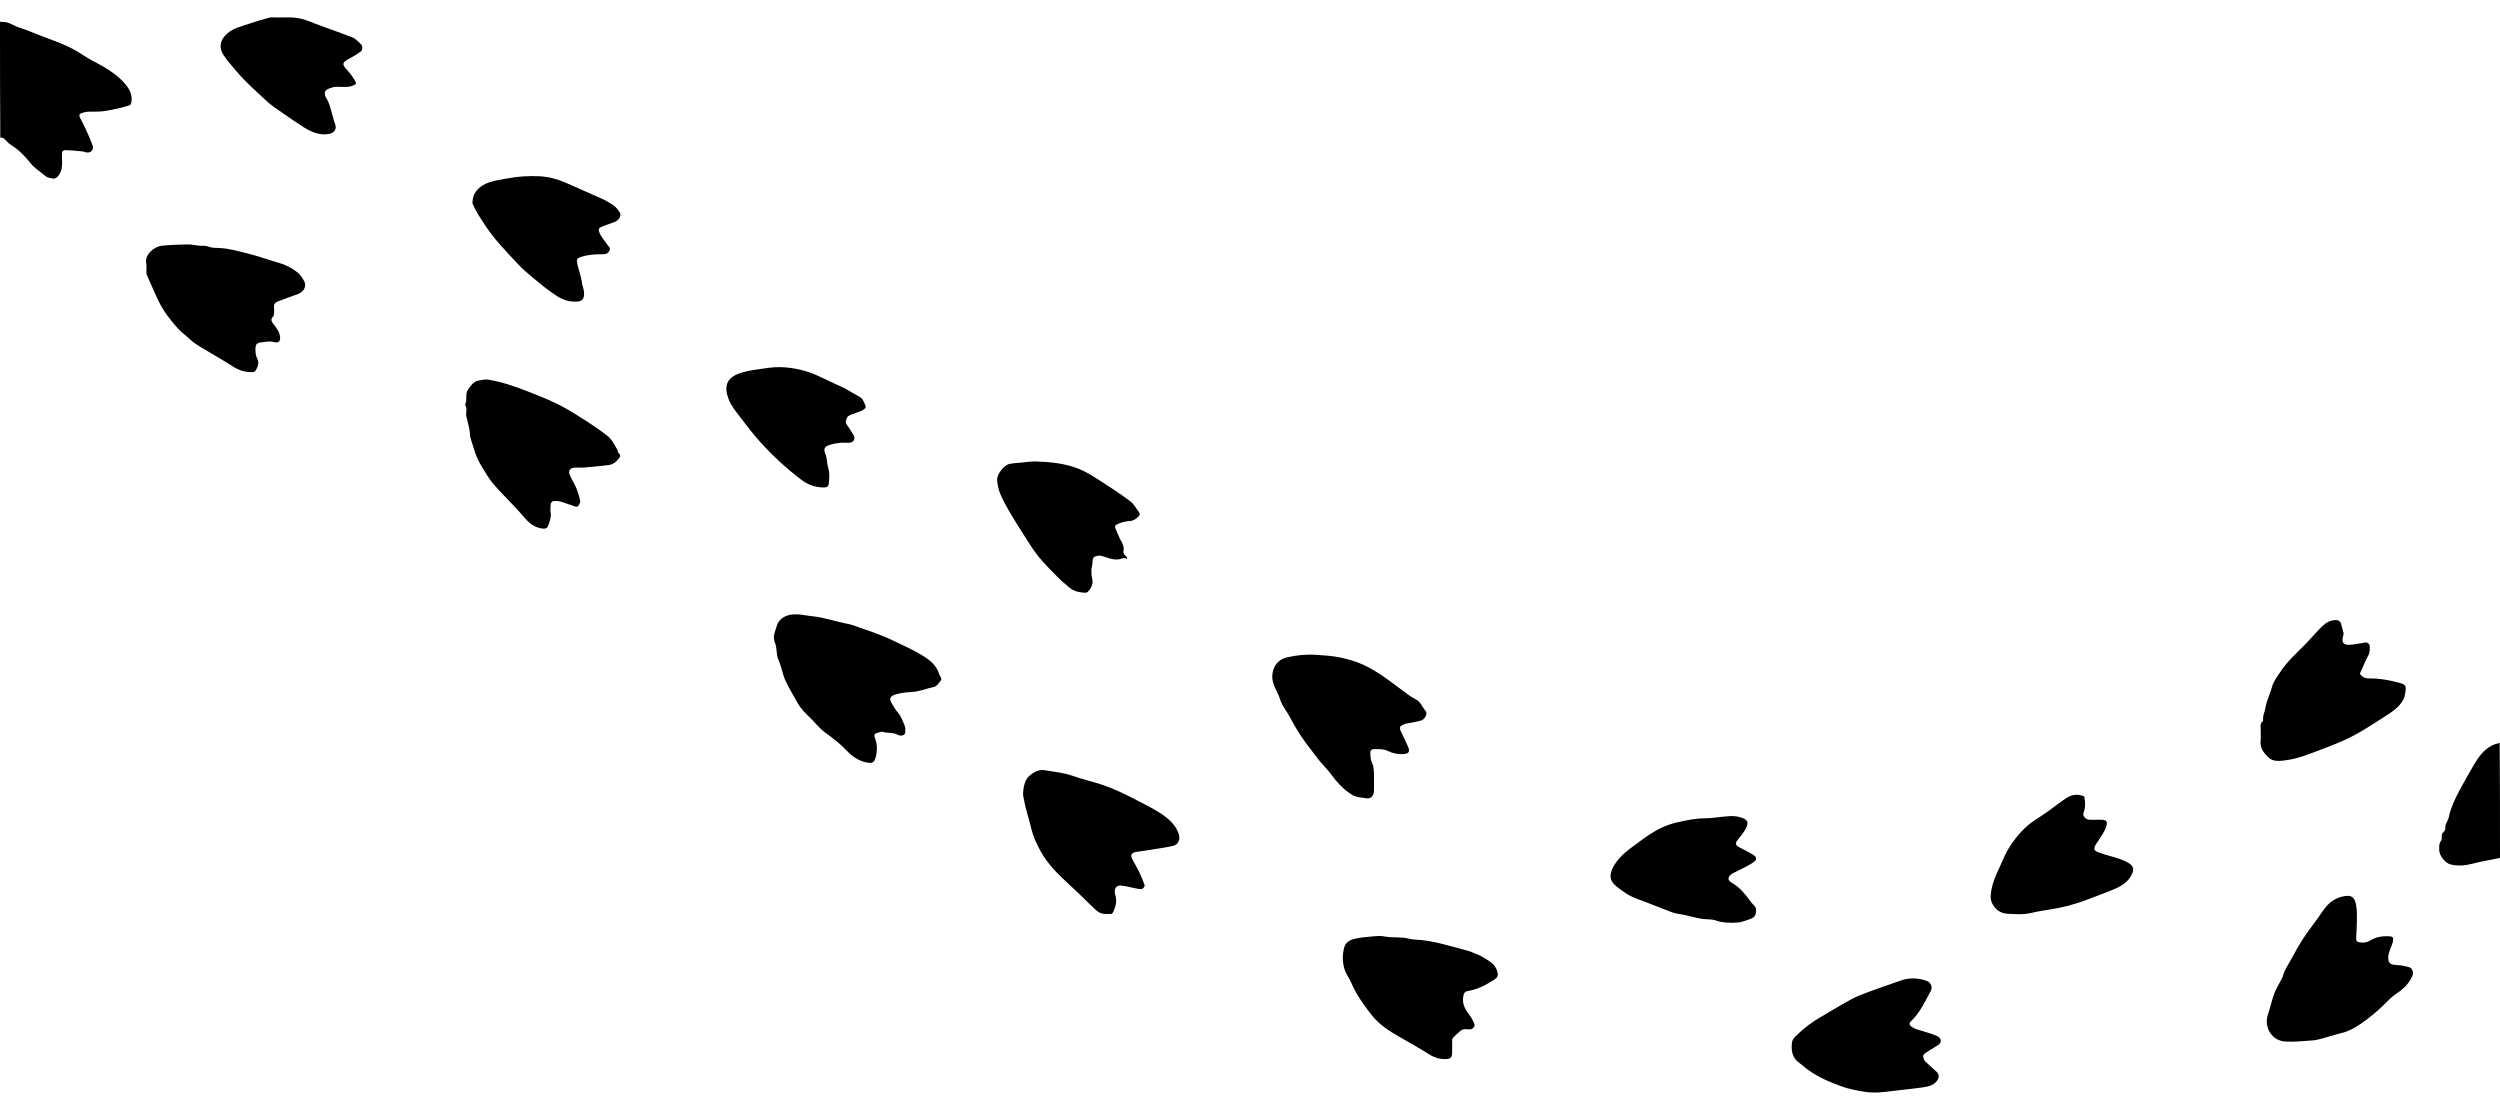 <?xml version="1.0" encoding="utf-8"?><!DOCTYPE svg PUBLIC "-//W3C//DTD SVG 1.1//EN" "http://www.w3.org/Graphics/SVG/1.1/DTD/svg11.dtd"><svg version="1.1" id="Contours" xmlns="http://www.w3.org/2000/svg" xmlns:xlink="http://www.w3.org/1999/xlink" x="0px" y="0px" width="4032px" height="1790px" viewBox="0 -0 4032 1734.05" enable-background="new 0 0 4032 4032" xml:space="preserve" stroke="black" fill="none" stroke-linecap='round' stroke-linejoin='round'><path class="selected"  fill="#000000" opacity="1" stroke="none" 
 	d="
M0 6.618 C0.804 6.589 1.666 7.545 2.404 7.458 C13.17 6.193 21.34 13.391 30.751 16.384 C46.563 21.413 61.739 28.404 77.371 34.047 C97.21 41.208 116.596 49.008 134.195 61.039 C144.13 67.831 155.277 72.827 165.722 78.9 C178.779 86.491 191.214 95.153 201.137 106.56 C207.981 114.427 213.413 123.434 212.165 134.983 C211.719 139.11 210.944 141.665 206.591 142.602 C202.36 143.512 198.29 145.17 194.058 146.069 C184.537 148.092 175.024 150.377 165.385 151.547 C157.545 152.499 149.519 151.815 141.593 152.203 C138.512 152.353 135.425 153.271 132.435 154.159 C127.515 155.621 126.959 158.252 129.525 162.831 C133.736 170.349 137.333 178.228 140.899 186.086 C143.951 192.808 146.858 199.62 149.343 206.567 C151.568 212.792 147.566 218.143 140.904 218.017 C138.17 217.965 135.49 216.446 132.73 216.181 C124.028 215.344 115.309 214.497 106.578 214.219 C100.755 214.034 99.894 216.294 99.875 222.628 C99.842 233.74 102.128 245.174 94.229 255.299 C91.533 258.755 89.077 260.695 85.272 259.988 C81.063 259.206 76.085 258.486 73.125 255.849 C65.353 248.926 56.228 244.036 49.391 235.351 C40.663 224.262 30.498 213.736 18.083 206.013 C14.262 203.636 11.037 200.18 7.893 196.88 C5.884 194.771 3.899 193.554 0.5 194.118 C0 131.785 0 69.452 0 6.618 z"/><path class="selected"  fill="#000000" opacity="1" stroke="none" 
 	d="
M4032 1355.618 C4017.53 1358.921 4002.86 1360.971 3988.652 1364.755 C3976.329 1368.037 3964.347 1369.177 3951.998 1366.114 C3943.791 1364.079 3934.047 1351.845 3934.026 1343.402 C3934.012 1337.997 3933.187 1332.478 3937.187 1327.71 C3938.218 1326.482 3937.931 1324.014 3937.963 1322.111 C3938.012 1319.137 3938.016 1316.494 3940.698 1314.161 C3942.402 1312.68 3944.009 1309.752 3943.803 1307.655 C3943.132 1300.806 3948.262 1296.087 3949.458 1289.899 C3950.852 1282.683 3953.33 1275.586 3956.113 1268.754 C3959.241 1261.074 3962.95 1253.591 3966.915 1246.299 C3974.454 1232.433 3982.16 1218.65 3990.162 1205.047 C3997.398 1192.745 4005.819 1181.31 4018.828 1174.428 C4022.592 1172.437 4026.927 1171.525 4031.5 1170.118 C4032 1231.785 4032 1293.452 4032 1355.618 z"/><path class="selected"  fill="#000000" opacity="1" stroke="none" 
 	d="
M1387.5 984.618 C1408.268 991.606 1428.253 998.804 1447.303 1008.403 C1459.147 1014.371 1471.443 1019.557 1482.829 1026.289 C1496.316 1034.263 1509.733 1042.592 1514.742 1059.389 C1515.761 1062.808 1519.864 1065.882 1517.225 1069.621 C1514.43 1073.583 1510.86 1078.797 1506.78 1079.722 C1493.966 1082.626 1481.679 1087.886 1468.221 1088.281 C1460.666 1088.502 1452.958 1089.64 1445.677 1091.656 C1434.547 1094.739 1433.319 1099.027 1439.554 1108.663 C1442.108 1112.609 1444.284 1116.919 1447.414 1120.349 C1453.287 1126.786 1455.784 1134.905 1459.115 1142.534 C1460.583 1145.895 1460.128 1150.278 1459.815 1154.138 C1459.7 1155.553 1457.646 1157.628 1456.174 1157.931 C1453.727 1158.435 1450.542 1158.593 1448.535 1157.417 C1440.763 1152.864 1431.802 1154.828 1423.655 1152.347 C1421.046 1151.553 1417.58 1153.321 1414.569 1154.148 C1409.619 1155.507 1409.515 1157.891 1411.296 1162.757 C1414.849 1172.466 1415.188 1182.543 1412.424 1192.942 C1409.695 1203.215 1405.641 1203.472 1396.624 1201.518 C1384.659 1198.924 1374.659 1192.165 1366.246 1183.313 C1355.506 1172.012 1343.417 1162.481 1330.732 1153.408 C1322.493 1147.516 1316.006 1139.166 1308.772 1131.879 C1300.549 1123.596 1291.759 1115.836 1286.12 1105.297 C1279.693 1093.284 1272.186 1081.781 1266.627 1069.393 C1261.979 1059.035 1260.414 1047.288 1255.718 1036.96 C1251.466 1027.611 1253.608 1017.31 1249.774 1008.439 C1245.433 998.394 1250.626 989.461 1252.944 981.138 C1255.314 972.627 1262.887 965.872 1273.951 963.701 C1286.413 961.254 1297.677 964.651 1309.549 965.795 C1329.438 967.711 1348.049 974.687 1367.476 978.243 C1374.12 979.459 1380.5 982.118 1387.5 984.618 z"/><path class="selected"  fill="#000000" opacity="1" stroke="none" 
 	d="
M942 726.118 C936.335 726.118 931.667 726.014 927.005 726.143 C919.783 726.342 916.056 731.127 918.783 737.713 C921.728 744.824 926.163 751.317 929.124 758.423 C931.965 765.242 934.224 772.402 935.746 779.621 C936.286 782.185 934.221 785.55 932.686 788.162 C932.144 789.084 929.438 789.482 928.062 789.044 C919.836 786.426 911.8 783.176 903.508 780.814 C899.831 779.766 895.64 779.836 891.813 780.356 C890.354 780.554 888.372 783.335 888.173 785.112 C887.657 789.72 887.449 794.505 888.123 799.071 C889.265 806.797 886.34 813.571 883.849 820.37 C882.45 824.188 879.469 825.097 874.553 824.45 C862.865 822.911 854.586 816.825 847.27 808.42 C841.701 802.023 836.088 795.658 830.298 789.462 C818.636 776.981 806.362 765.033 795.278 752.064 C788.606 744.259 783.535 735.049 778.044 726.282 C771.954 716.558 767.067 706.198 764.068 695.101 C761.875 686.988 758.084 679.39 757.782 670.62 C757.559 664.136 755.362 657.715 753.987 651.279 C753.401 648.538 752.548 645.852 752.024 643.102 C750.882 637.106 754.276 630.599 750 624.941 C754.27 617.169 749.487 607.674 755 599.999 C759.89 593.19 764.576 586.41 773.794 585.346 C778.279 584.829 782.948 583.564 787.261 584.279 C809.07 587.895 829.805 594.905 850.422 603.038 C869.955 610.744 889.537 618.196 907.955 628.24 C921.07 635.392 933.749 643.397 946.285 651.541 C957.649 658.923 968.894 666.577 979.55 674.929 C987.104 680.849 991.287 689.757 995.949 698.037 C996.532 699.073 995.989 700.908 996.71 701.67 C998.793 703.869 1001.477 706.23 999.681 709.185 C997.64 712.544 994.721 715.603 991.573 717.985 C988.952 719.969 985.548 721.569 982.317 721.981 C969.248 723.646 956.111 724.785 942 726.118 z"/><path class="selected"  fill="#000000" opacity="1" stroke="none" 
 	d="
M1768 1440.118 C1758.044 1431.163 1749.209 1422.082 1740.104 1413.281 C1727.059 1400.673 1713.221 1388.826 1700.864 1375.587 C1692.261 1366.37 1684.455 1355.985 1678.34 1344.984 C1671.801 1333.219 1666.1 1320.489 1663.017 1307.473 C1660.859 1298.367 1658.329 1289.298 1655.709 1280.373 C1653.493 1272.825 1652.269 1265.155 1650.563 1257.561 C1649.001 1250.608 1651.026 1232.011 1658.895 1224.573 C1666.05 1217.81 1675.017 1212.464 1685.435 1214.295 C1700.538 1216.949 1715.878 1218.265 1730.58 1223.465 C1745.447 1228.723 1760.911 1232.269 1775.925 1237.146 C1797.404 1244.122 1817.551 1254.264 1837.475 1264.731 C1852.332 1272.535 1867.648 1279.808 1880.836 1290.28 C1890.121 1297.652 1898.084 1306.604 1901.495 1318.592 C1903.663 1326.212 1899.877 1334.265 1892.619 1336.036 C1885.598 1337.749 1878.437 1338.937 1871.293 1340.085 C1858.141 1342.201 1844.94 1344.006 1831.795 1346.164 C1824.807 1347.311 1822.863 1351.129 1826.047 1357.405 C1829.688 1364.582 1833.962 1371.445 1837.451 1378.689 C1840.653 1385.336 1843.367 1392.241 1845.904 1399.175 C1846.879 1401.841 1843.164 1406.146 1840.224 1406.048 C1837.387 1405.953 1834.547 1405.393 1831.747 1404.84 C1824.057 1403.322 1816.449 1401.198 1808.694 1400.251 C1799.838 1399.168 1795.827 1405.882 1798.882 1415.972 C1801.63 1425.047 1799.523 1433.533 1795.934 1441.818 C1795.231 1443.441 1793.715 1445.887 1792.509 1445.926 C1784.196 1446.196 1775.515 1447.306 1768 1440.118 z"/><path class="selected"  fill="#000000" opacity="1" stroke="none" 
 	d="
M2115.5 1182.618 C2101.762 1165.705 2090.461 1147.897 2080.752 1129.33 C2075.439 1119.169 2067.554 1110.344 2064.265 1099.246 C2060.577 1086.803 2051.393 1076.346 2051.889 1062.35 C2052.424 1047.244 2060.983 1035.491 2075.696 1032.187 C2091.566 1028.623 2107.712 1026.985 2123.969 1028.199 C2136.435 1029.129 2149.056 1029.796 2161.223 1032.391 C2173.841 1035.083 2186.394 1038.483 2198.326 1043.997 C2219.6 1053.828 2238.183 1067.597 2256.664 1081.674 C2265.175 1088.157 2273.68 1094.979 2283.13 1099.801 C2291.713 1104.182 2293.932 1112.885 2299.575 1119.14 C2302.824 1122.742 2297.873 1132.238 2292.146 1133.987 C2285.883 1135.899 2279.305 1136.787 2272.864 1138.118 C2270.409 1138.625 2267.793 1138.743 2265.523 1139.69 C2256.687 1143.379 2256.158 1145.063 2260.129 1153.276 C2263.749 1160.762 2267.331 1168.27 2270.704 1175.869 C2274.535 1184.503 2272.223 1187.646 2263.056 1188.229 C2254.518 1188.773 2246.057 1186.924 2239.044 1183.454 C2231.665 1179.804 2224.67 1180.201 2217.411 1180.255 C2211.026 1180.303 2209.67 1182.124 2210.076 1188.448 C2210.338 1192.527 2210.506 1196.941 2212.165 1200.535 C2216.106 1209.07 2216.074 1217.937 2216.009 1226.928 C2215.961 1233.588 2216.142 1240.252 2215.967 1246.908 C2215.692 1257.413 2209.722 1261.643 2199.666 1258.852 C2197.53 1258.26 2195.141 1258.606 2192.984 1258.061 C2189.094 1257.08 2184.873 1256.451 2181.524 1254.449 C2166.936 1245.731 2155.924 1233.284 2145.892 1219.727 C2140.5 1212.44 2133.859 1206.088 2128.057 1199.087 C2123.806 1193.956 2120.003 1188.455 2115.5 1182.618 z"/><path class="selected"  fill="#000000" opacity="1" stroke="none" 
 	d="
M442 478.118 C441.529 480.256 441.343 481.679 440.539 482.482 C436.849 486.163 437.005 489.286 440.205 493.588 C444.44 499.28 449.293 504.605 451.113 512.033 C453.321 521.049 450.413 526.188 441.846 523.729 C434.529 521.628 428.157 523.53 421.411 524.185 C414.198 524.885 412.038 527.469 412.025 534.633 C412.015 540.049 412.124 545.14 414.913 550.447 C418.387 557.056 415.847 564.117 411.914 570.241 C411.272 571.241 409.523 571.963 408.235 572.048 C396.473 572.819 385.932 569.675 375.914 563.231 C361.268 553.812 346.113 545.181 331.139 536.275 C321.616 530.611 312.031 525.116 304.014 517.241 C298.685 512.006 292.285 507.79 287.34 502.247 C275.736 489.239 264.686 475.655 256.945 459.915 C249.883 445.554 243.622 430.796 237.121 416.163 C236.376 414.485 236.108 412.492 236.049 410.632 C235.901 405.972 236.797 401.137 235.852 396.673 C232.937 382.908 248.342 369.64 261.427 368.285 C275.065 366.872 288.835 366.515 302.559 366.248 C308.264 366.136 313.995 367.466 319.717 368.114 C325.112 368.726 330.416 367.606 336.005 369.796 C341.479 371.942 347.971 371.794 354.042 372.052 C369.627 372.713 384.503 377.184 399.436 380.839 C416.525 385.022 433.102 391.255 450.066 396.009 C461.066 399.091 470.869 404.455 479.669 411.225 C484.502 414.943 488.098 420.815 490.991 426.373 C494.8 433.693 489.732 442.848 480.92 446.105 C469.939 450.162 458.86 453.962 447.952 458.205 C444.231 459.652 441.37 462.252 441.928 467.13 C442.304 470.419 442 473.786 442 478.118 z"/><path class="selected"  fill="#000000" opacity="1" stroke="none" 
 	d="
M3681.5 1547.618 C3683.726 1537.395 3689.409 1529.477 3694.047 1521.12 C3700.527 1509.446 3706.882 1497.662 3714.126 1486.466 C3721.507 1475.059 3729.881 1464.295 3737.855 1453.274 C3743.242 1445.83 3747.97 1437.729 3754.316 1431.211 C3760.355 1425.008 3768.053 1420.297 3776.782 1418.186 C3780.315 1417.331 3784.059 1416.689 3787.655 1416.888 C3795.866 1417.343 3798.446 1424.405 3799.688 1430.387 C3801.517 1439.196 3801.21 1448.659 3801.189 1457.488 C3801.168 1465.982 3800.496 1474.929 3800.08 1483.661 C3799.764 1490.278 3801.428 1491.66 3808.294 1492.118 C3813.169 1492.443 3817.727 1491.889 3822.074 1489.145 C3831.859 1482.966 3842.795 1481.408 3854.143 1482.136 C3859.391 1482.473 3860.472 1484.575 3859.438 1489.77 C3857.673 1498.637 3852.106 1506.222 3851.798 1515.694 C3851.543 1523.514 3853.901 1527.38 3861.849 1528.141 C3867.583 1528.69 3873.501 1528.756 3878.95 1530.356 C3882.771 1531.477 3887.443 1531.108 3890.188 1535.959 C3893.499 1541.811 3890.778 1546.185 3888.319 1550.701 C3882.759 1560.913 3874.38 1568.307 3864.695 1574.694 C3858.507 1578.774 3853.041 1584.119 3847.804 1589.44 C3835.484 1601.957 3822.01 1613.179 3807.642 1623.076 C3798.072 1629.669 3787.702 1635.464 3775.968 1638.222 C3766.028 1640.559 3756.336 1643.936 3746.464 1646.586 C3741.026 1648.046 3735.486 1649.601 3729.913 1649.994 C3715.217 1651.029 3700.404 1652.7 3685.775 1651.821 C3664.794 1650.56 3653.743 1631.168 3656.23 1614.789 C3657.004 1609.69 3658.902 1604.488 3660.424 1599.544 C3664.037 1587.808 3666.296 1575.489 3672.478 1564.582 C3675.522 1559.21 3678.172 1553.613 3681.5 1547.618 z"/><path class="selected"  fill="#000000" opacity="1" stroke="none" 
 	d="
M2371.5 1506.618 C2379.062 1510.181 2386.687 1512.38 2393.048 1516.521 C2401.328 1521.91 2410.834 1526.289 2414.316 1537.218 C2416.707 1544.722 2416.476 1547.652 2409.686 1552.113 C2396.889 1560.519 2383.499 1567.49 2368.17 1570.186 C2361.906 1571.288 2360.817 1573.891 2359.863 1579.864 C2357.941 1591.889 2363.57 1600.756 2370.328 1609.636 C2373.479 1613.777 2375.967 1618.607 2377.848 1623.475 C2379.406 1627.505 2375.368 1631.917 2370.949 1632.136 C2365.845 1632.39 2360.274 1630.651 2355.845 1634.199 C2351.279 1637.855 2347.051 1641.99 2343.064 1646.277 C2341.986 1647.436 2342.077 1649.902 2342.043 1651.775 C2341.929 1658.105 2342.09 1664.44 2341.975 1670.769 C2341.857 1677.26 2339.052 1679.87 2332.424 1680.128 C2322.302 1680.521 2313.35 1677.792 2304.646 1672.276 C2289.171 1662.467 2273.172 1653.467 2257.23 1644.414 C2240.36 1634.834 2224.084 1624.287 2212.073 1608.901 C2199.768 1593.139 2187.912 1576.94 2179.903 1558.304 C2176.258 1549.822 2170.314 1542.491 2167.88 1533.273 C2164.911 1522.028 2164.972 1511.011 2168.009 1499.909 C2170.196 1491.915 2176.901 1488.111 2183.721 1486.406 C2193.551 1483.948 2203.845 1483.16 2213.994 1482.226 C2220.272 1481.647 2226.85 1481.106 2232.937 1482.327 C2245.985 1484.943 2259.364 1482.49 2272.359 1485.937 C2278.805 1487.647 2285.755 1487.454 2292.477 1488.118 C2307.225 1489.574 2321.548 1493.095 2335.818 1496.917 C2347.527 1500.054 2359.271 1503.056 2371.5 1506.618 z"/><path class="selected"  fill="#000000" opacity="1" stroke="none" 
 	d="
M3877.5 1097.618 C3871.393 1110.731 3860.659 1118.323 3849.631 1125.387 C3826.333 1140.311 3803.437 1156.028 3777.918 1167.062 C3762.098 1173.902 3745.94 1179.988 3729.797 1186.051 C3719.083 1190.076 3708.358 1193.981 3697.026 1196.364 C3687.221 1198.427 3673.175 1200.567 3665.523 1197.937 C3662.088 1196.757 3658.986 1193.962 3656.323 1191.308 C3649.554 1184.565 3644.842 1176.95 3645.877 1166.615 C3646.538 1160.015 3645.963 1153.296 3646.014 1146.63 C3646.044 1142.787 3644.993 1138.668 3649.104 1135.846 C3649.86 1135.327 3650.064 1133.473 3649.943 1132.295 C3649.266 1125.706 3652.803 1119.977 3653.674 1113.903 C3655.428 1101.675 3661.48 1090.995 3664.502 1079.229 C3666.733 1070.545 3673.092 1062.781 3678.225 1055.012 C3689.524 1037.909 3704.965 1024.489 3719.12 1009.922 C3728.046 1000.736 3736.243 990.82 3745.446 981.933 C3751.324 976.257 3758.469 972.031 3767.303 972.078 C3772.367 972.105 3774.898 974.677 3776.03 979.341 C3777.126 983.863 3778.655 988.287 3779.597 992.836 C3779.944 994.512 3779.344 996.475 3778.859 998.22 C3776.244 1007.632 3779.293 1012.333 3788.663 1011.997 C3794.993 1011.77 3801.285 1010.404 3807.59 1009.522 C3810.732 1009.083 3813.964 1007.926 3816.97 1008.363 C3818.826 1008.632 3821.633 1011.192 3821.765 1012.898 C3822.233 1018.908 3822.308 1024.746 3818.855 1030.613 C3814.198 1038.527 3811.494 1047.573 3807.119 1055.683 C3805.477 1058.726 3806.571 1059.646 3808.197 1061.342 C3811.776 1065.074 3816.078 1066.254 3821.225 1066.2 C3838.53 1066.021 3855.313 1069.225 3871.96 1073.913 C3877.83 1075.566 3880.479 1078.198 3879.948 1083.942 C3879.541 1088.357 3878.667 1092.728 3877.5 1097.618 z"/><path class="selected"  fill="#000000" opacity="1" stroke="none" 
 	d="
M3109.5 1667.618 C3105.588 1670.663 3100.217 1671.912 3102.049 1678.021 C3102.661 1680.064 3103.389 1682.412 3104.845 1683.802 C3110.977 1689.65 3117.6 1694.987 3123.656 1700.909 C3127.955 1705.113 3127.468 1710.691 3123.856 1715.357 C3117.561 1723.489 3108.192 1724.625 3099.277 1725.963 C3083.512 1728.328 3067.588 1729.532 3051.762 1731.642 C3036.957 1733.616 3021.96 1735.313 3006.415 1732.759 C2993.593 1730.653 2980.886 1728.246 2968.978 1723.819 C2946.84 1715.589 2925.036 1706.186 2906.983 1690.153 C2904.373 1687.836 2901.229 1686.108 2898.687 1683.728 C2889.457 1675.089 2888.739 1663.785 2890.282 1652.417 C2890.774 1648.793 2894.112 1645.139 2896.962 1642.322 C2909.026 1630.404 2922.425 1620.202 2937.228 1611.815 C2948.857 1605.227 2960.12 1597.989 2971.776 1591.451 C2981.195 1586.167 2990.617 1580.618 3000.636 1576.732 C3022.172 1568.38 3044.039 1560.862 3065.879 1553.318 C3079.872 1548.485 3093.984 1549.052 3107.854 1554.148 C3114.233 1556.492 3117.271 1564.138 3113.943 1570.207 C3104.588 1587.269 3096.626 1605.284 3082.105 1618.961 C3078.42 1622.433 3079.499 1625.406 3082.87 1627.854 C3085.335 1629.645 3088.196 1631.091 3091.093 1632.052 C3101.647 1635.553 3112.617 1638.017 3122.805 1642.342 C3132.376 1646.404 3131.998 1653.557 3125.169 1657.912 C3120.183 1661.091 3115.061 1664.057 3109.5 1667.618 z"/><path class="selected"  fill="#000000" opacity="1" stroke="none" 
 	d="
M762 300.118 C761.72 283.054 772.601 271.592 789.07 266.106 C798.662 262.911 808.606 261.629 818.479 259.737 C835.246 256.523 851.976 255.587 868.831 256.246 C883.306 256.813 897.377 260.294 910.712 265.945 C927.426 273.028 943.794 280.924 960.496 288.037 C971.085 292.547 981.608 297.159 990.689 304.25 C994.382 307.134 997.614 311.117 999.827 315.257 C1002.604 320.451 997.758 327.724 990.88 330.132 C985.359 332.065 979.853 334.046 974.389 336.135 C965.933 339.368 962.48 340.296 969.293 352.26 C972.249 357.451 976.5 361.889 979.691 366.966 C981.447 369.76 985.527 371.714 982.738 376.65 C980.132 381.263 976.576 382.212 972.058 382.112 C960.436 381.856 948.928 382.682 937.765 386.148 C929.781 388.627 929.593 390.534 931.331 398.681 C933.417 408.464 937.295 417.695 938.572 427.849 C939.319 433.793 942.307 439.726 942.044 446.243 C941.624 456.629 937.118 458.602 926.632 458.512 C912.226 458.389 901.208 452.235 890.47 444.134 C886.436 441.091 882.048 438.486 878.201 435.233 C863.861 423.109 848.441 411.95 835.732 398.285 C817.083 378.233 797.612 358.675 782.526 335.559 C775.223 324.369 767.6 313.337 762 300.118 z"/><path class="selected"  fill="#000000" opacity="1" stroke="none" 
 	d="
M1806.5 841.618 C1810.431 847.961 1813.325 853.991 1811.966 861.037 C1811.002 866.038 1815.291 867.741 1817.543 870.766 C1817.986 871.36 1817.661 872.526 1817.69 873.428 C1816.983 873.181 1816.294 872.829 1815.566 872.709 C1813.99 872.449 1812.106 871.661 1810.851 872.22 C1800.197 876.963 1790.423 873.026 1780.477 869.697 C1777.516 868.705 1774.1 867.761 1771.156 868.283 C1763.076 869.714 1762.27 871.404 1761.915 879.914 C1761.744 883.992 1760.103 888.038 1760.152 892.086 C1760.206 896.474 1760.343 900.796 1761.536 905.378 C1763.476 912.828 1760.316 920.395 1754.746 926.201 C1753.604 927.391 1751.311 928.106 1749.599 928.019 C1740.002 927.533 1730.937 925.373 1723.513 918.655 C1717.717 913.409 1711.501 908.588 1706.039 903.022 C1695.436 892.215 1684.646 881.499 1675.045 869.832 C1667.086 860.16 1660.505 849.316 1653.708 838.738 C1644.769 824.827 1635.947 810.826 1627.593 796.56 C1622.137 787.242 1616.985 777.64 1612.87 767.68 C1610.165 761.134 1608.968 753.791 1608.146 746.684 C1607.099 737.627 1619.096 722.038 1628.218 720.217 C1634.17 719.028 1640.302 718.69 1646.369 718.141 C1654.75 717.383 1663.171 715.995 1671.529 716.269 C1695.036 717.04 1718.488 719.594 1740.44 728.396 C1752.141 733.087 1763.001 740.157 1773.7 746.998 C1790.374 757.66 1806.966 768.535 1822.8 780.38 C1828.722 784.81 1832.463 792.179 1837.117 798.27 C1839.06 800.812 1838.22 802.958 1836.073 805.119 C1832.126 809.092 1828.115 812.022 1821.964 812.34 C1816.131 812.642 1810.105 814.079 1804.683 816.29 C1797.218 819.332 1797.246 820.43 1800.326 827.469 C1802.302 831.982 1804.114 836.566 1806.5 841.618 z"/><path class="selected"  fill="#000000" opacity="1" stroke="none" 
 	d="
M2794.5 1380.618 C2786.326 1385.358 2785.356 1391.37 2792.56 1395.434 C2806.455 1403.273 2815.698 1415.353 2824.75 1427.822 C2827.512 1431.628 2832.186 1433.683 2832.239 1439.811 C2832.302 1447.046 2829.904 1451.816 2823.204 1454.061 C2816.461 1456.321 2809.655 1459.314 2802.71 1459.854 C2790.535 1460.802 2778.278 1460.422 2766.364 1456.293 C2761.988 1454.777 2756.736 1454.82 2752.244 1454.599 C2736.542 1453.828 2722.038 1447.808 2706.657 1445.891 C2699.743 1445.029 2693.043 1441.956 2686.408 1439.458 C2671.433 1433.82 2656.698 1427.515 2641.6 1422.239 C2628.34 1417.604 2616.997 1409.777 2606.457 1401.162 C2594.534 1391.417 2595.643 1380.655 2603.094 1367.956 C2611.584 1353.485 2624.501 1343.674 2637.725 1334.127 C2646.174 1328.027 2654.433 1321.616 2663.222 1316.048 C2676.342 1307.736 2690.487 1301.487 2705.735 1298.159 C2719.729 1295.105 2733.605 1291.93 2748.196 1291.849 C2761.971 1291.772 2775.711 1289.086 2789.509 1288.288 C2795.502 1287.942 2801.887 1288.541 2807.586 1290.33 C2816.327 1293.073 2821.772 1296.852 2815.852 1307.94 C2812.459 1314.292 2807.893 1320.112 2803.273 1325.69 C2798.027 1332.024 2798.294 1334.877 2805.702 1338.817 C2812.796 1342.591 2820.12 1345.991 2826.933 1350.218 C2833.458 1354.266 2834.131 1358.173 2828.512 1362.276 C2822.064 1366.984 2814.593 1370.313 2807.486 1374.088 C2803.407 1376.255 2799.167 1378.118 2794.5 1380.618 z"/><path class="selected"  fill="#000000" opacity="1" stroke="none" 
 	d="
M3361.5 1256.618 C3363.554 1266.124 3363.329 1274.899 3360.141 1283.683 C3358.565 1288.023 3363.957 1293.684 3369.445 1294.065 C3373.426 1294.341 3377.441 1294.118 3381.441 1294.118 C3384.441 1294.118 3387.459 1293.907 3390.437 1294.16 C3397.658 1294.774 3399.071 1297.2 3397.204 1303.979 C3394.397 1314.166 3387.67 1322.094 3382.301 1330.81 C3381.153 1332.674 3379.687 1334.389 3378.822 1336.371 C3376.718 1341.196 3377.584 1343.933 3382.709 1346.016 C3388.703 1348.453 3394.946 1350.353 3401.196 1352.067 C3412.253 1355.098 3423.285 1358.014 3433.242 1364.064 C3439.901 1368.111 3441.983 1372.892 3439.185 1379.918 C3434.537 1391.585 3425.228 1398.923 3414.477 1403.933 C3401.939 1409.777 3388.72 1414.148 3375.851 1419.293 C3358.278 1426.32 3340.337 1432.228 3321.805 1436.029 C3306.667 1439.134 3291.187 1440.708 3276.194 1444.343 C3263.06 1447.526 3249.928 1446.423 3236.996 1445.667 C3227.6 1445.118 3219.126 1440.021 3213.786 1430.596 C3209.434 1422.915 3210.271 1416.132 3211.633 1407.9 C3214.594 1390.004 3223.557 1374.804 3230.354 1358.565 C3238.739 1338.533 3251.204 1321.559 3266.616 1306.627 C3274.825 1298.673 3284.759 1292.943 3294.262 1286.63 C3306.917 1278.223 3318.716 1268.537 3331.293 1260.004 C3340.301 1253.894 3350.315 1251.399 3361.5 1256.618 z"/><path class="selected"  fill="#000000" opacity="1" stroke="none" 
 	d="
M367.5 70.618 C365.587 68.039 364.299 65.861 362.742 63.896 C351.726 49.996 354.311 36.328 367.265 25.396 C377.648 16.633 390.174 14.493 402.052 10.237 C412.81 6.382 423.906 3.458 434.905 0.303 C436.746 -0.226 438.85 0.128 440.832 0.124 C446.827 0.109 452.828 0.284 458.816 0.084 C472.044 -0.357 484.745 0.837 497.383 5.908 C520.809 15.309 544.875 23.11 568.36 32.375 C573.77 34.51 578.126 39.639 582.547 43.834 C585.229 46.378 584.922 52.792 581.748 55.148 C576.26 59.222 570.381 62.886 564.312 66.04 C551.249 72.827 550.826 75.474 560.785 86.08 C565.096 90.671 568.817 95.952 572.067 101.364 C575.474 107.037 574.66 107.824 568.856 110.183 C560.273 113.672 551.404 111.686 542.676 112.012 C537.758 112.196 533.629 113.557 529.093 115.513 C524.172 117.636 523.702 120.432 524.035 124.513 C524.135 125.728 524.379 127.092 525.029 128.076 C532.386 139.214 534.227 152.287 538.005 164.678 C538.635 166.744 539.161 168.866 540.029 170.833 C544.151 180.173 539.069 187.06 529.049 188.322 C509.194 190.821 494.428 180.434 479.404 170.442 C466.302 161.727 453.414 152.686 440.567 143.597 C436.372 140.629 432.441 137.23 428.671 133.726 C416.853 122.746 404.809 111.974 393.549 100.442 C384.507 91.181 376.478 80.93 367.5 70.618 z"/><path class="selected"  fill="#000000" opacity="1" stroke="none" 
 	d="
M1362 598.118 C1370.723 602.785 1378.26 607.805 1386.23 612 C1391.987 615.03 1393.2 620.871 1395.753 625.669 C1397.785 629.486 1393.591 632.473 1390.585 633.958 C1385.372 636.535 1379.572 637.893 1374.205 640.198 C1370.641 641.727 1366.763 642.707 1365.255 647.576 C1364.118 651.244 1363.39 653.837 1365.949 657.249 C1369.874 662.482 1373.146 668.21 1376.633 673.767 C1380.142 679.359 1376.779 685.742 1370.009 686.071 C1365.027 686.313 1359.972 685.67 1355.042 686.234 C1349.143 686.91 1343.098 687.774 1337.556 689.774 C1328.856 692.915 1328.053 696.168 1331.332 704.591 C1332.788 708.331 1333.631 712.47 1333.875 716.481 C1334.167 721.301 1335.648 725.714 1336.644 730.278 C1338.175 737.294 1337.328 744.959 1336.669 752.274 C1336.288 756.507 1333.272 758.368 1328.427 758.258 C1315.397 757.964 1303.734 754.272 1293.306 746.446 C1268.866 728.107 1246.485 707.417 1226.058 684.821 C1212.137 669.423 1199.765 652.595 1187.144 636.066 C1182.455 629.925 1177.998 623.219 1175.228 616.075 C1167.236 595.46 1171.426 581.783 1192.473 574.22 C1201.921 570.826 1211.819 569.199 1221.867 567.778 C1233.97 566.067 1245.952 563.847 1258.214 564.141 C1279.524 564.652 1299.945 569.33 1319.315 578.171 C1333.326 584.566 1347.113 591.452 1362 598.118 z"/></svg>